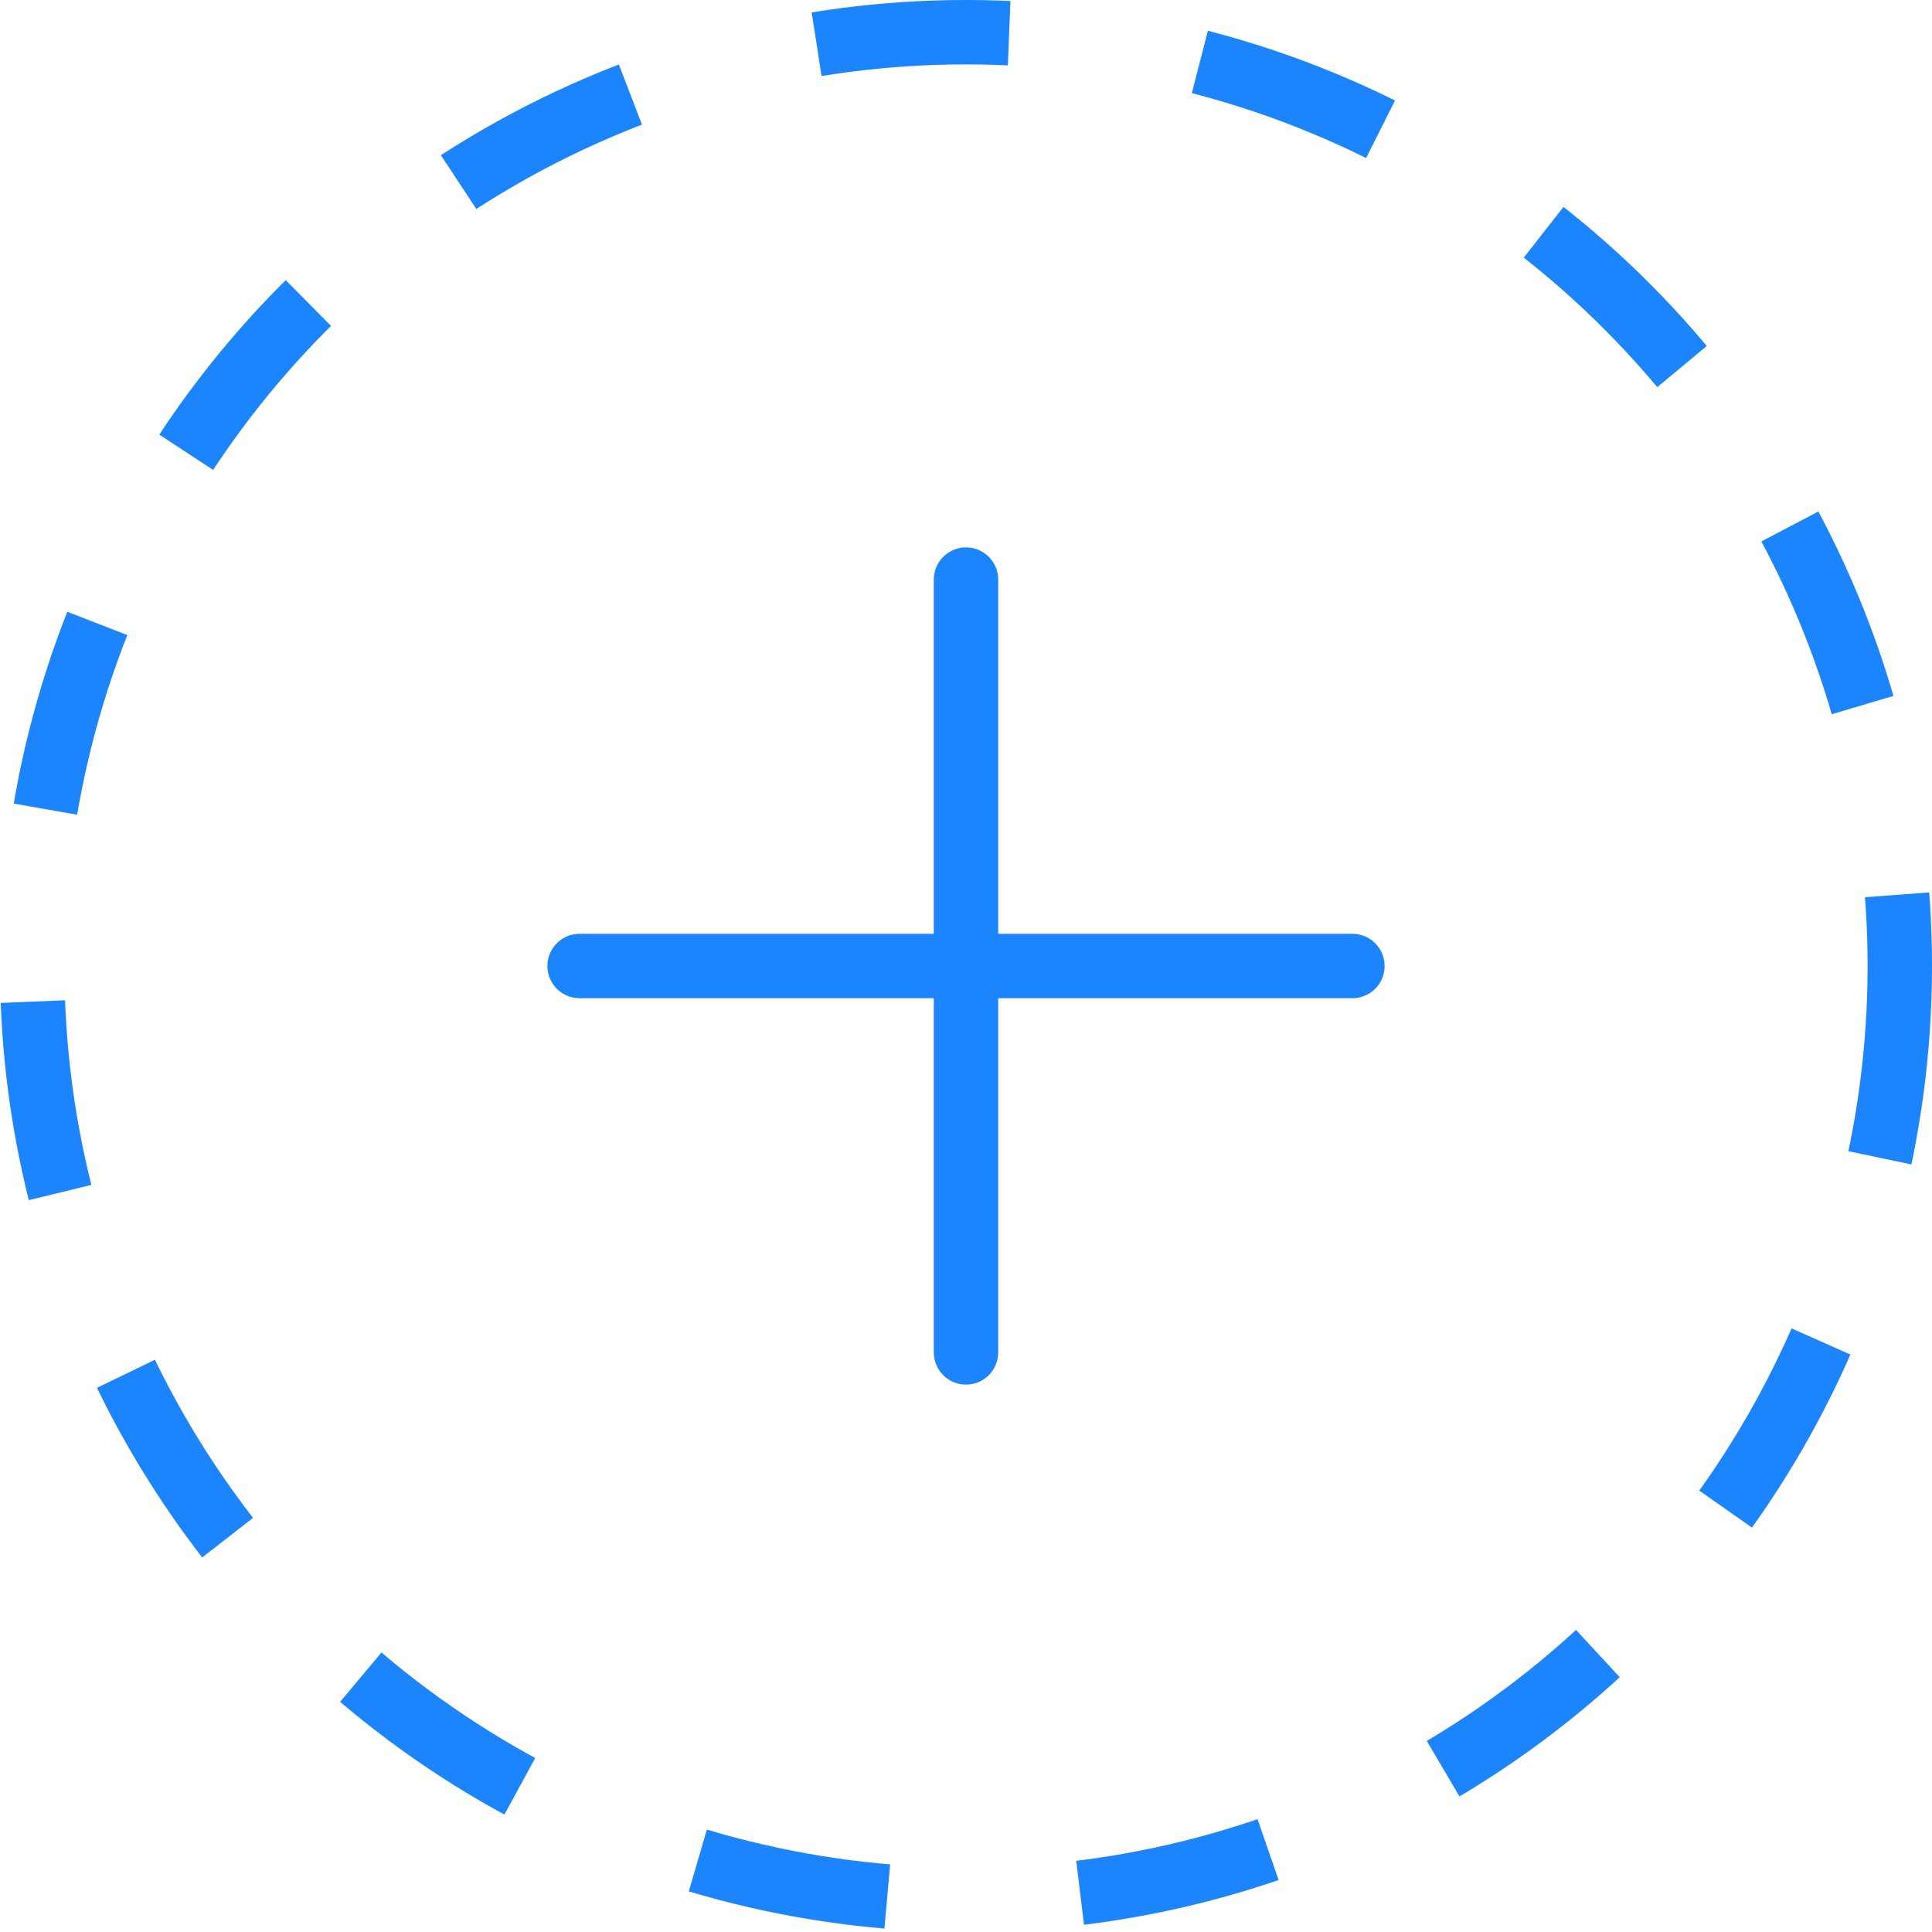 <svg width="30" height="30" viewBox="0 0 30 30" fill="none" xmlns="http://www.w3.org/2000/svg">
<path d="M15 9V21" stroke="#1C85FE" stroke-linecap="round"/>
<path d="M9 15H21" stroke="#1C85FE" stroke-linecap="round"/>
<circle cx="15" cy="15" r="14.5" stroke="#1C85FE" stroke-dasharray="3 3"/>
</svg>
